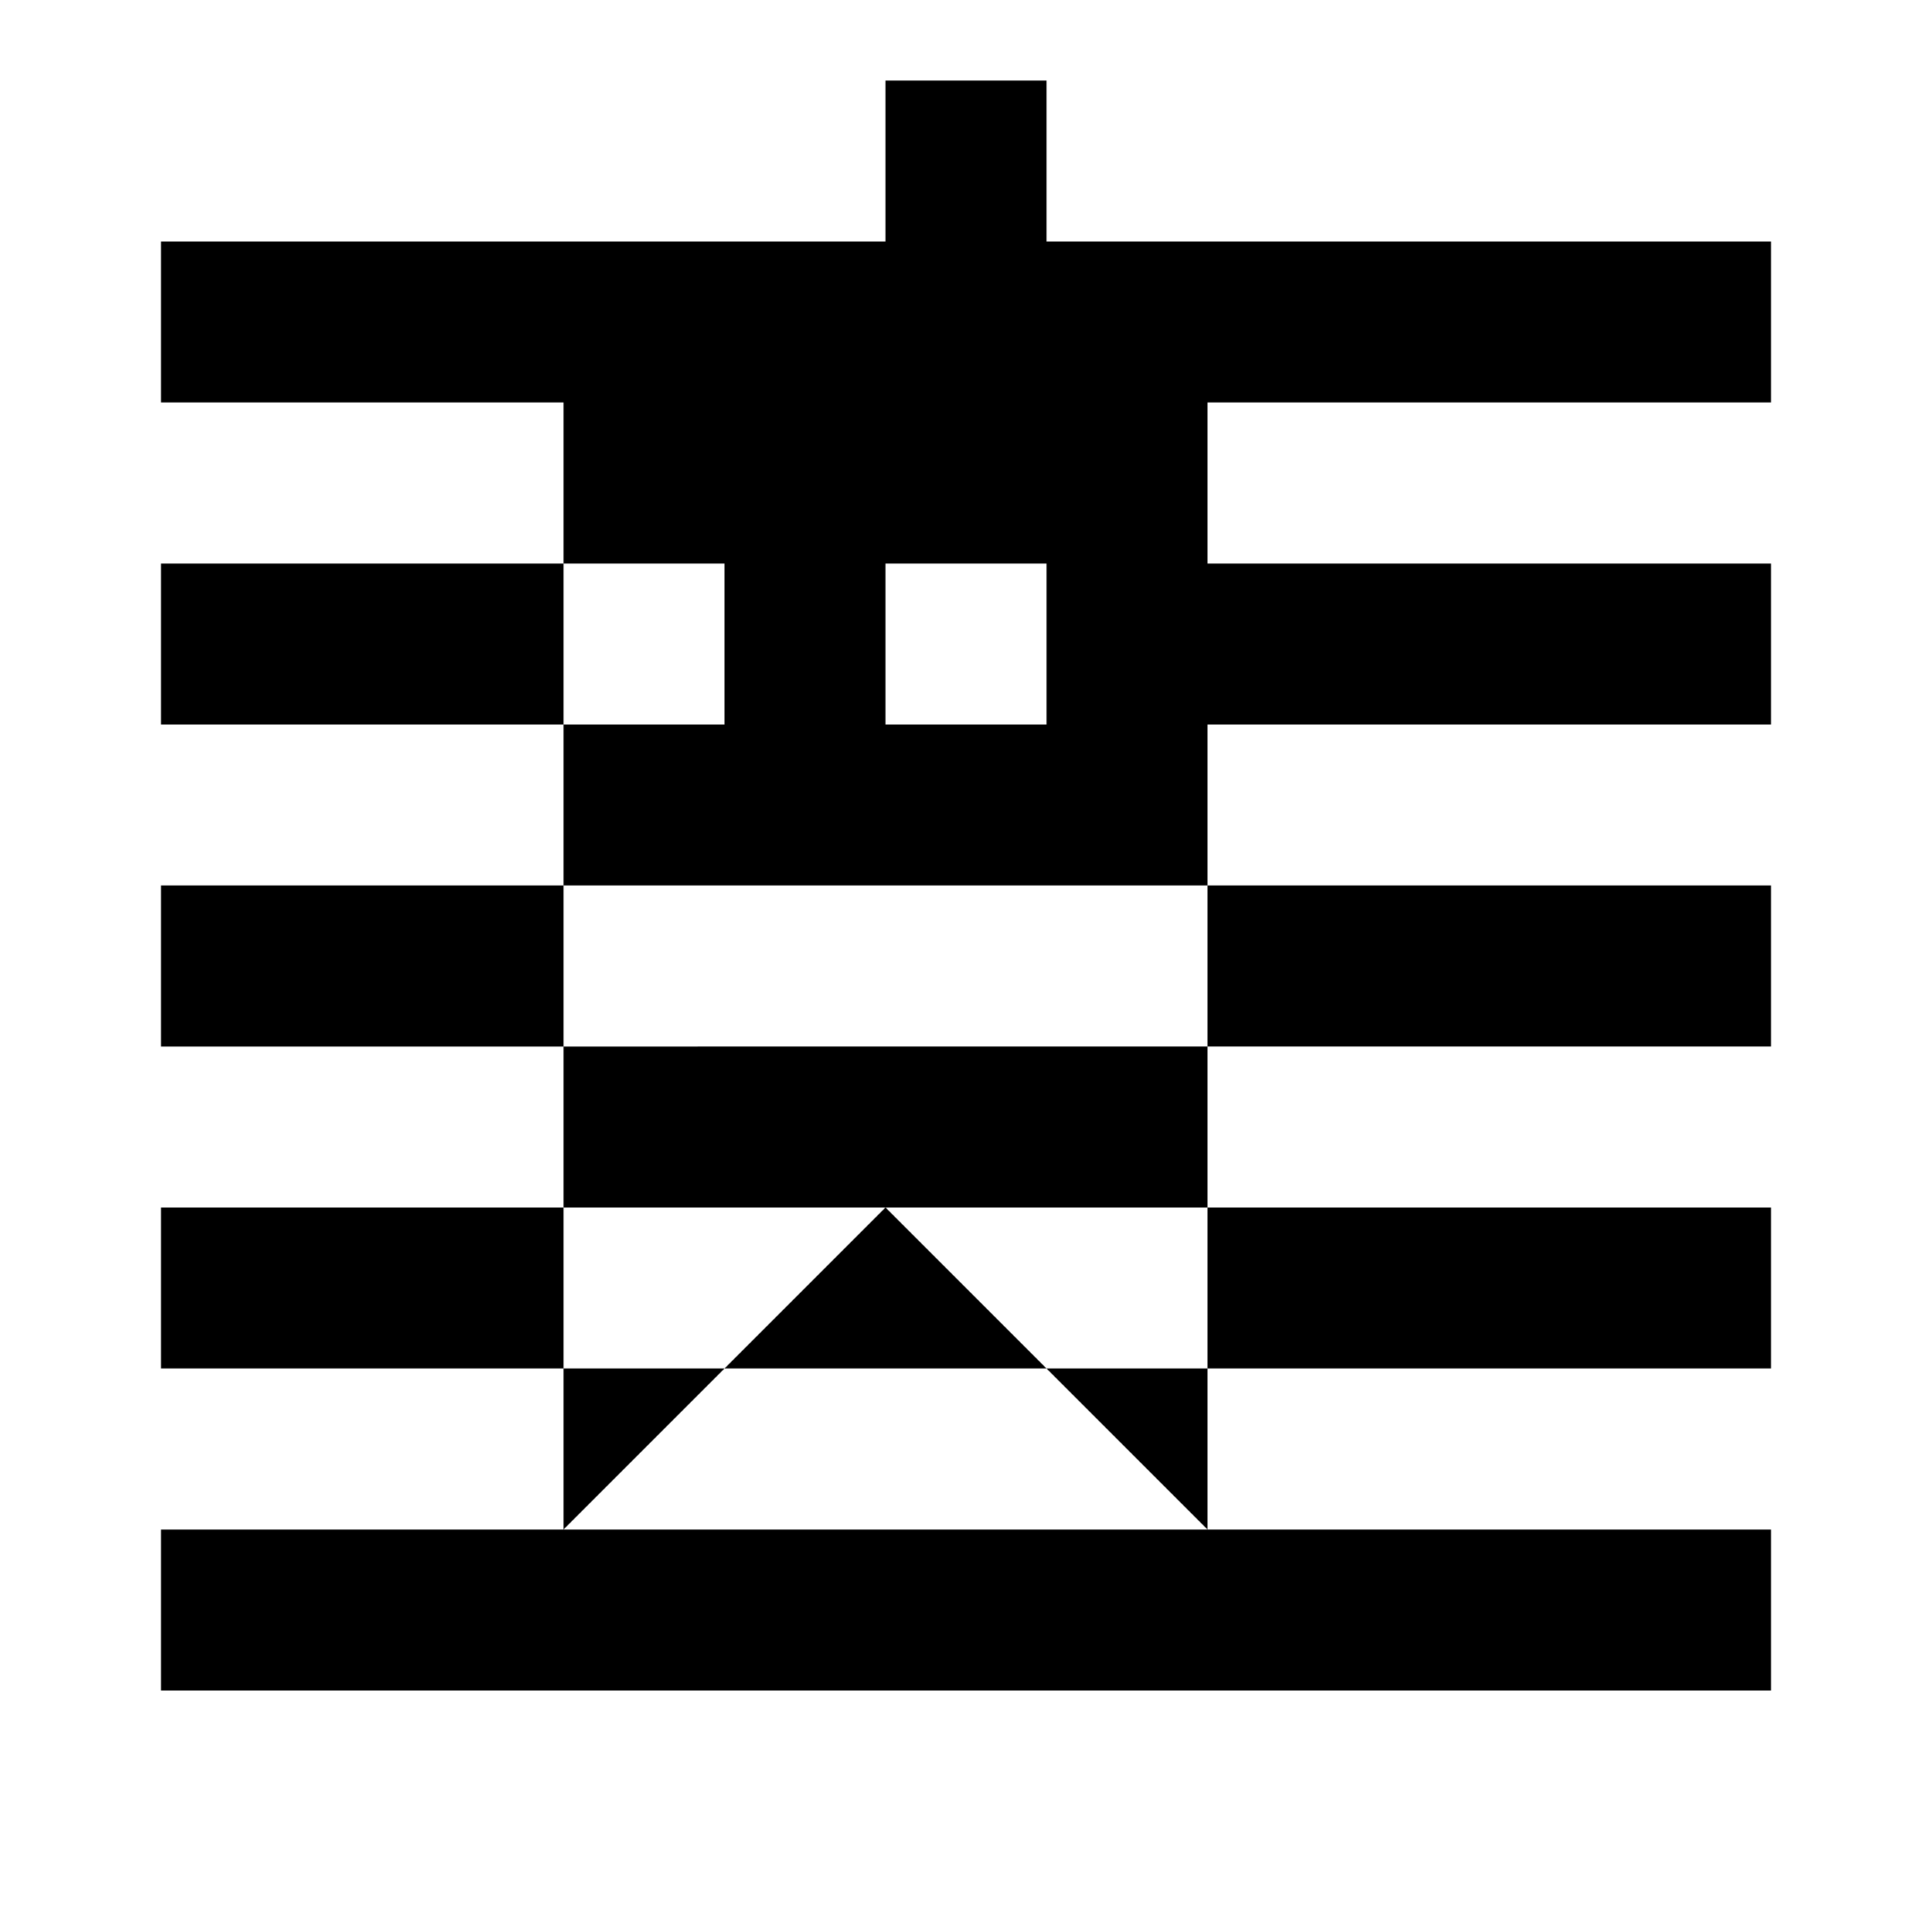 <svg xmlns="http://www.w3.org/2000/svg" class="icon icon-winsurfboard" viewBox="0 0 24 24">
  <path d="M2 3h20v2H2zM2 7h20v2H2zM2 11h20v2H2zM2 15h20v2H2zM2 19h20v2H2zM7 5v14l4-4 4 4V5zM13 7h2v2h-2zM9 7h2v2H9zM11 1h2v2h-2z"/>
</svg>
